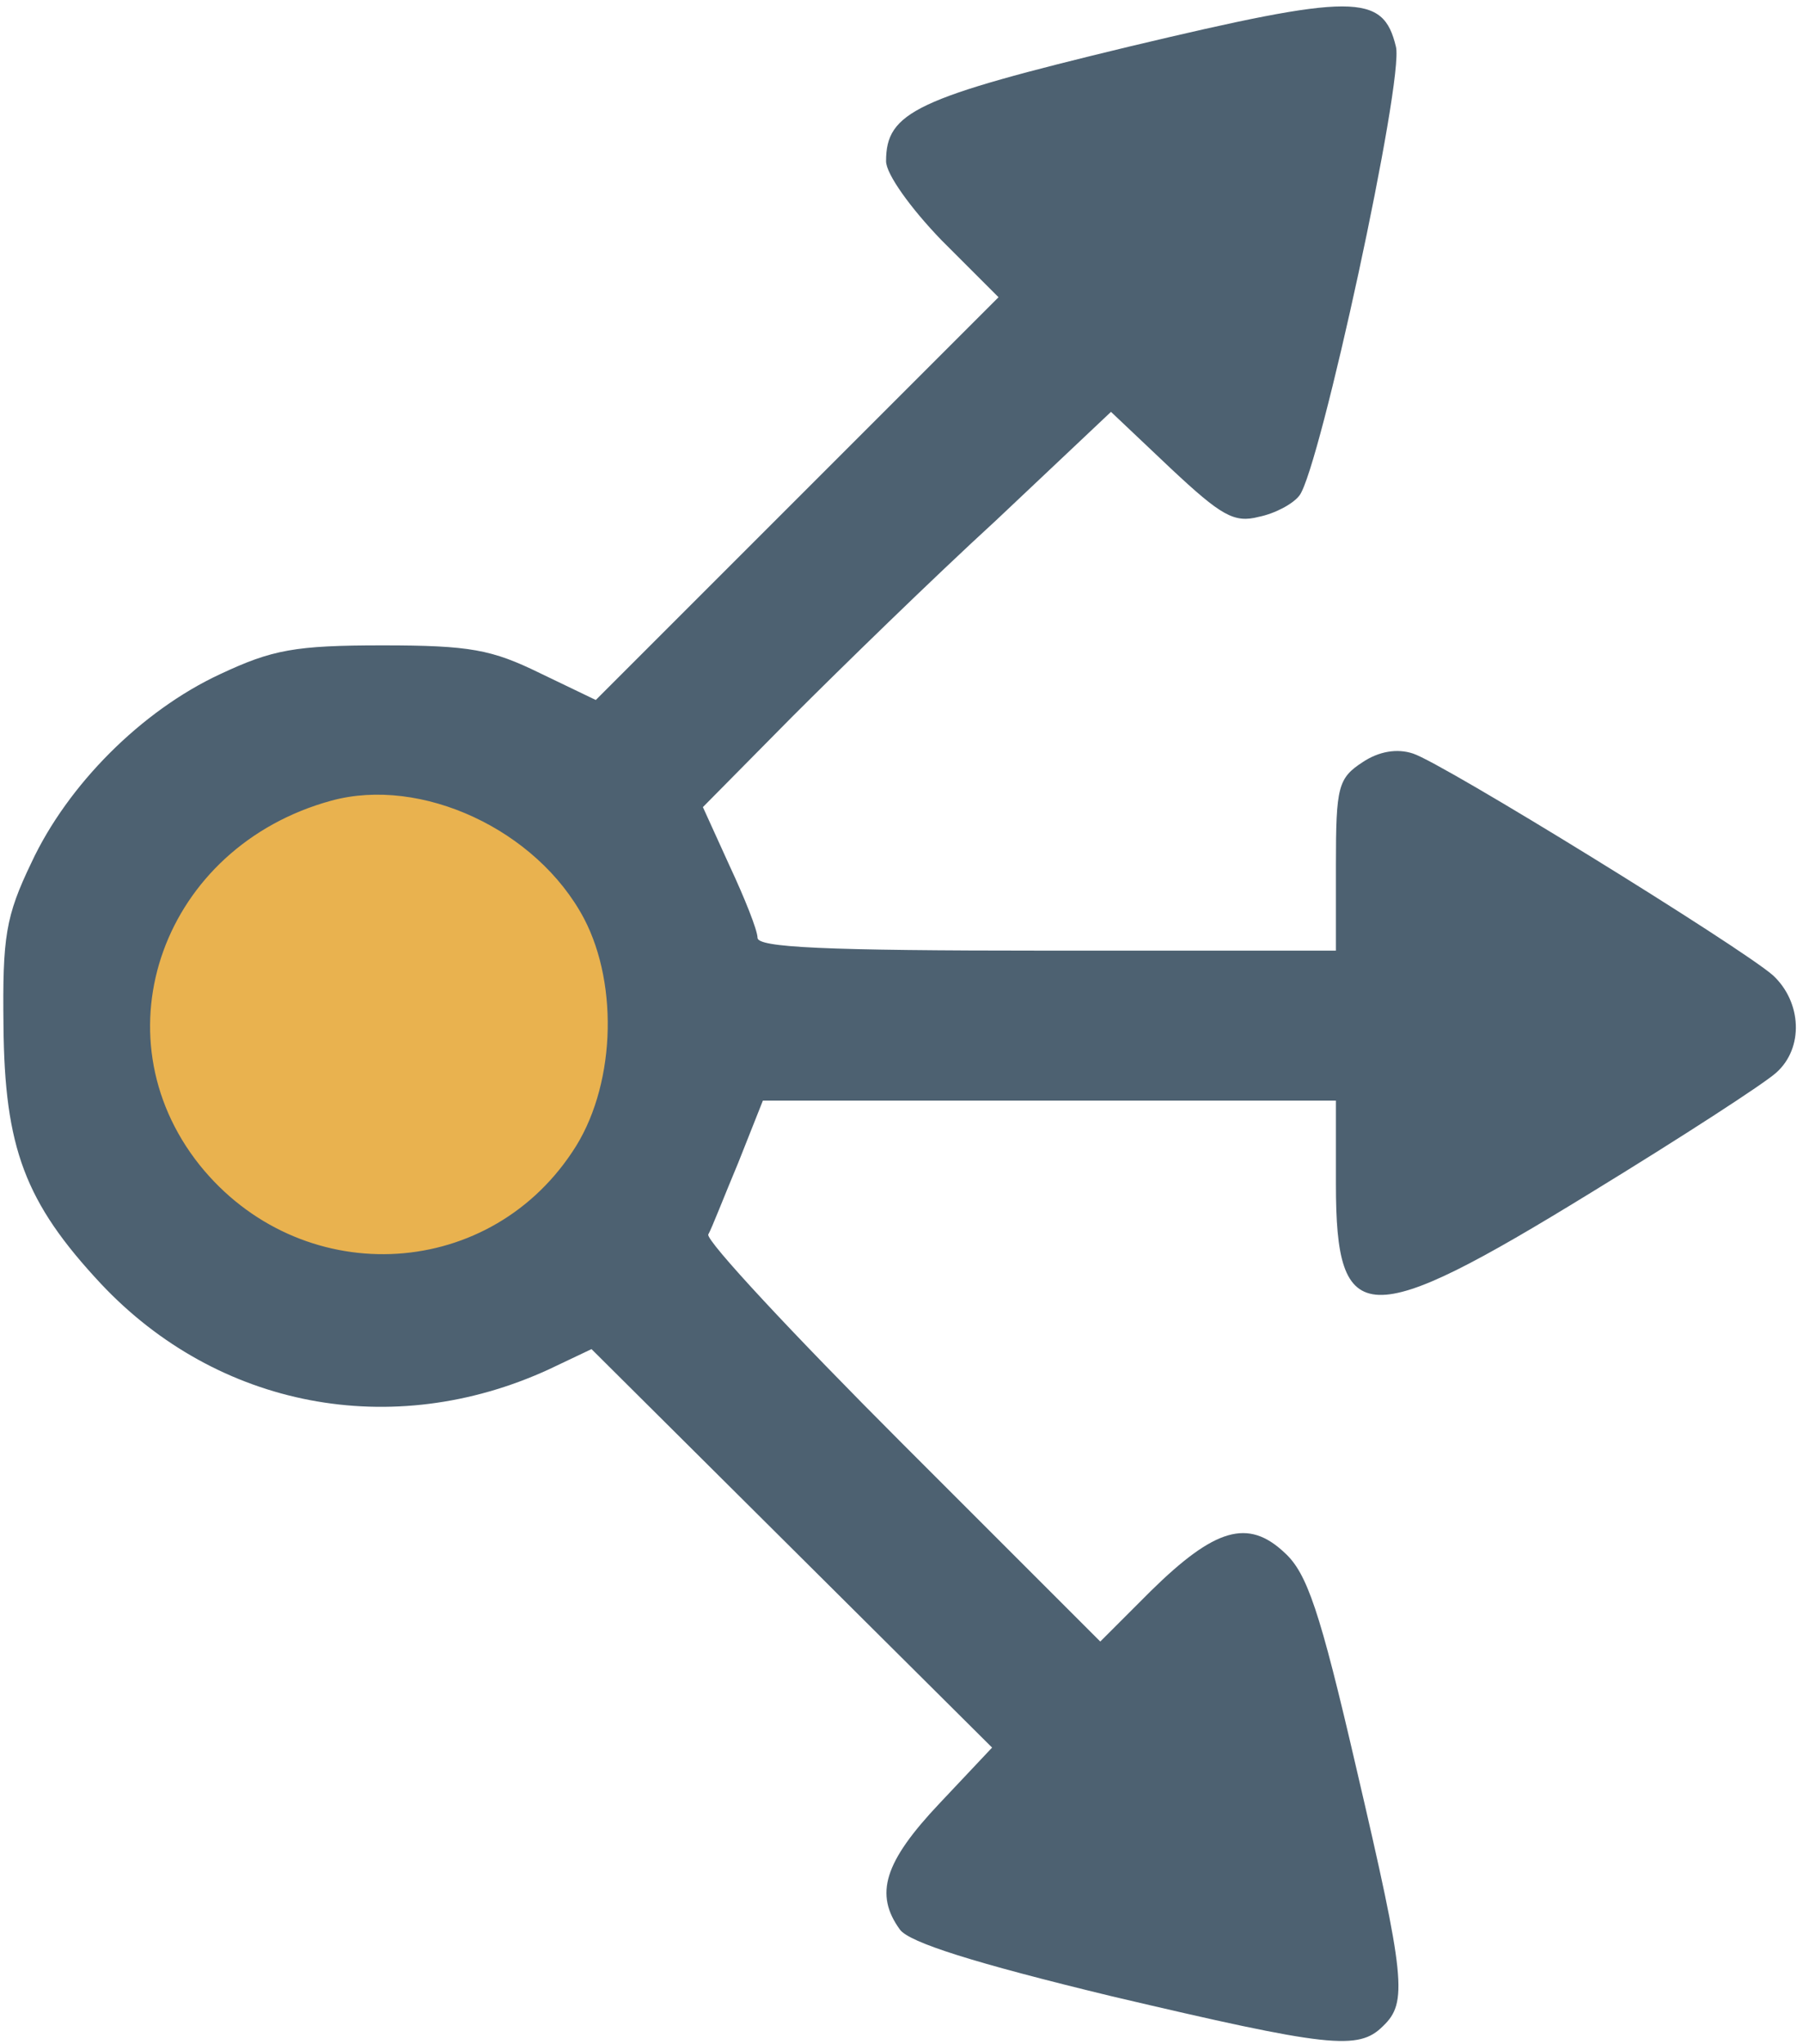 <svg version="1.2" baseProfile="tiny-ps" xmlns="http://www.w3.org/2000/svg" viewBox="0 0 202 229" width="202" height="229">
	<title>New Project-svg</title>
	<style>
		tspan { white-space:pre }
		.shp0 { fill: #e9b24f } 
		.shp1 { fill: #4d6171 } 
	</style>
	<path id="Shape 1" class="shp0" d="M43 147.6C24.42 147.6 9.4 132.58 9.4 114C9.4 95.42 24.42 80.4 43 80.4C61.58 80.4 76.6 95.42 76.6 114C76.6 132.58 61.58 147.6 43 147.6Z" />
	<g id="Layer">
		<path id="Layer" fill-rule="evenodd" class="shp1" d="M198.99 120.18C197.67 121.38 188.43 127.38 178.23 133.62C153.03 149.1 149.67 148.98 149.67 132.66L149.67 123.3L85.47 123.3L82.71 130.26C81.15 133.98 79.71 137.7 79.35 138.3C79.11 139.02 88.83 149.46 101.07 161.7L123.27 183.9L128.91 178.26C136.11 171.18 139.83 170.1 143.91 173.94C146.43 176.22 147.87 180.42 151.95 198.06C157.47 221.7 157.71 224.34 154.95 226.98C152.19 229.74 148.95 229.38 124.47 223.62C109.11 219.9 101.91 217.62 100.83 216.18C97.95 212.22 99.03 208.62 105.27 202.02L111.15 195.78L66.27 151.14L61.47 153.42C43.95 161.46 24.39 157.74 11.31 143.82C2.79 134.7 0.51 128.58 0.39 114.9C0.27 104.94 0.63 102.66 3.51 96.66C7.59 87.9 15.87 79.62 24.63 75.54C30.51 72.78 33.03 72.3 42.87 72.3C52.71 72.3 55.11 72.78 60.51 75.42L66.75 78.42L111.87 33.3L105.51 26.94C102.03 23.34 99.27 19.5 99.27 18.06C99.27 12.54 102.63 10.98 126.51 5.22C151.71 -0.78 154.95 -0.78 156.39 5.22C157.35 8.82 147.87 52.5 145.59 55.5C144.87 56.46 142.83 57.54 141.03 57.9C138.27 58.62 136.83 57.78 131.19 52.5L124.47 46.14L111.63 58.26C104.43 64.86 94.23 74.82 88.71 80.34L78.75 90.42L81.75 97.02C83.43 100.62 84.87 104.22 84.87 105.06C84.87 106.14 92.19 106.5 117.27 106.5L149.67 106.5L149.67 96.9C149.67 88.14 149.91 87.18 152.67 85.38C154.47 84.18 156.51 83.82 158.31 84.42C161.67 85.5 194.91 106.02 198.63 109.26C201.87 112.26 202.11 117.42 198.99 120.18ZM65.43 102.9C60.15 92.94 47.19 86.94 37.11 89.7C18.27 94.86 10.71 115.86 22.35 130.5C33.51 144.42 54.39 143.7 64.11 129.06C68.91 121.98 69.39 110.46 65.43 102.9Z" />
	</g>
</svg>